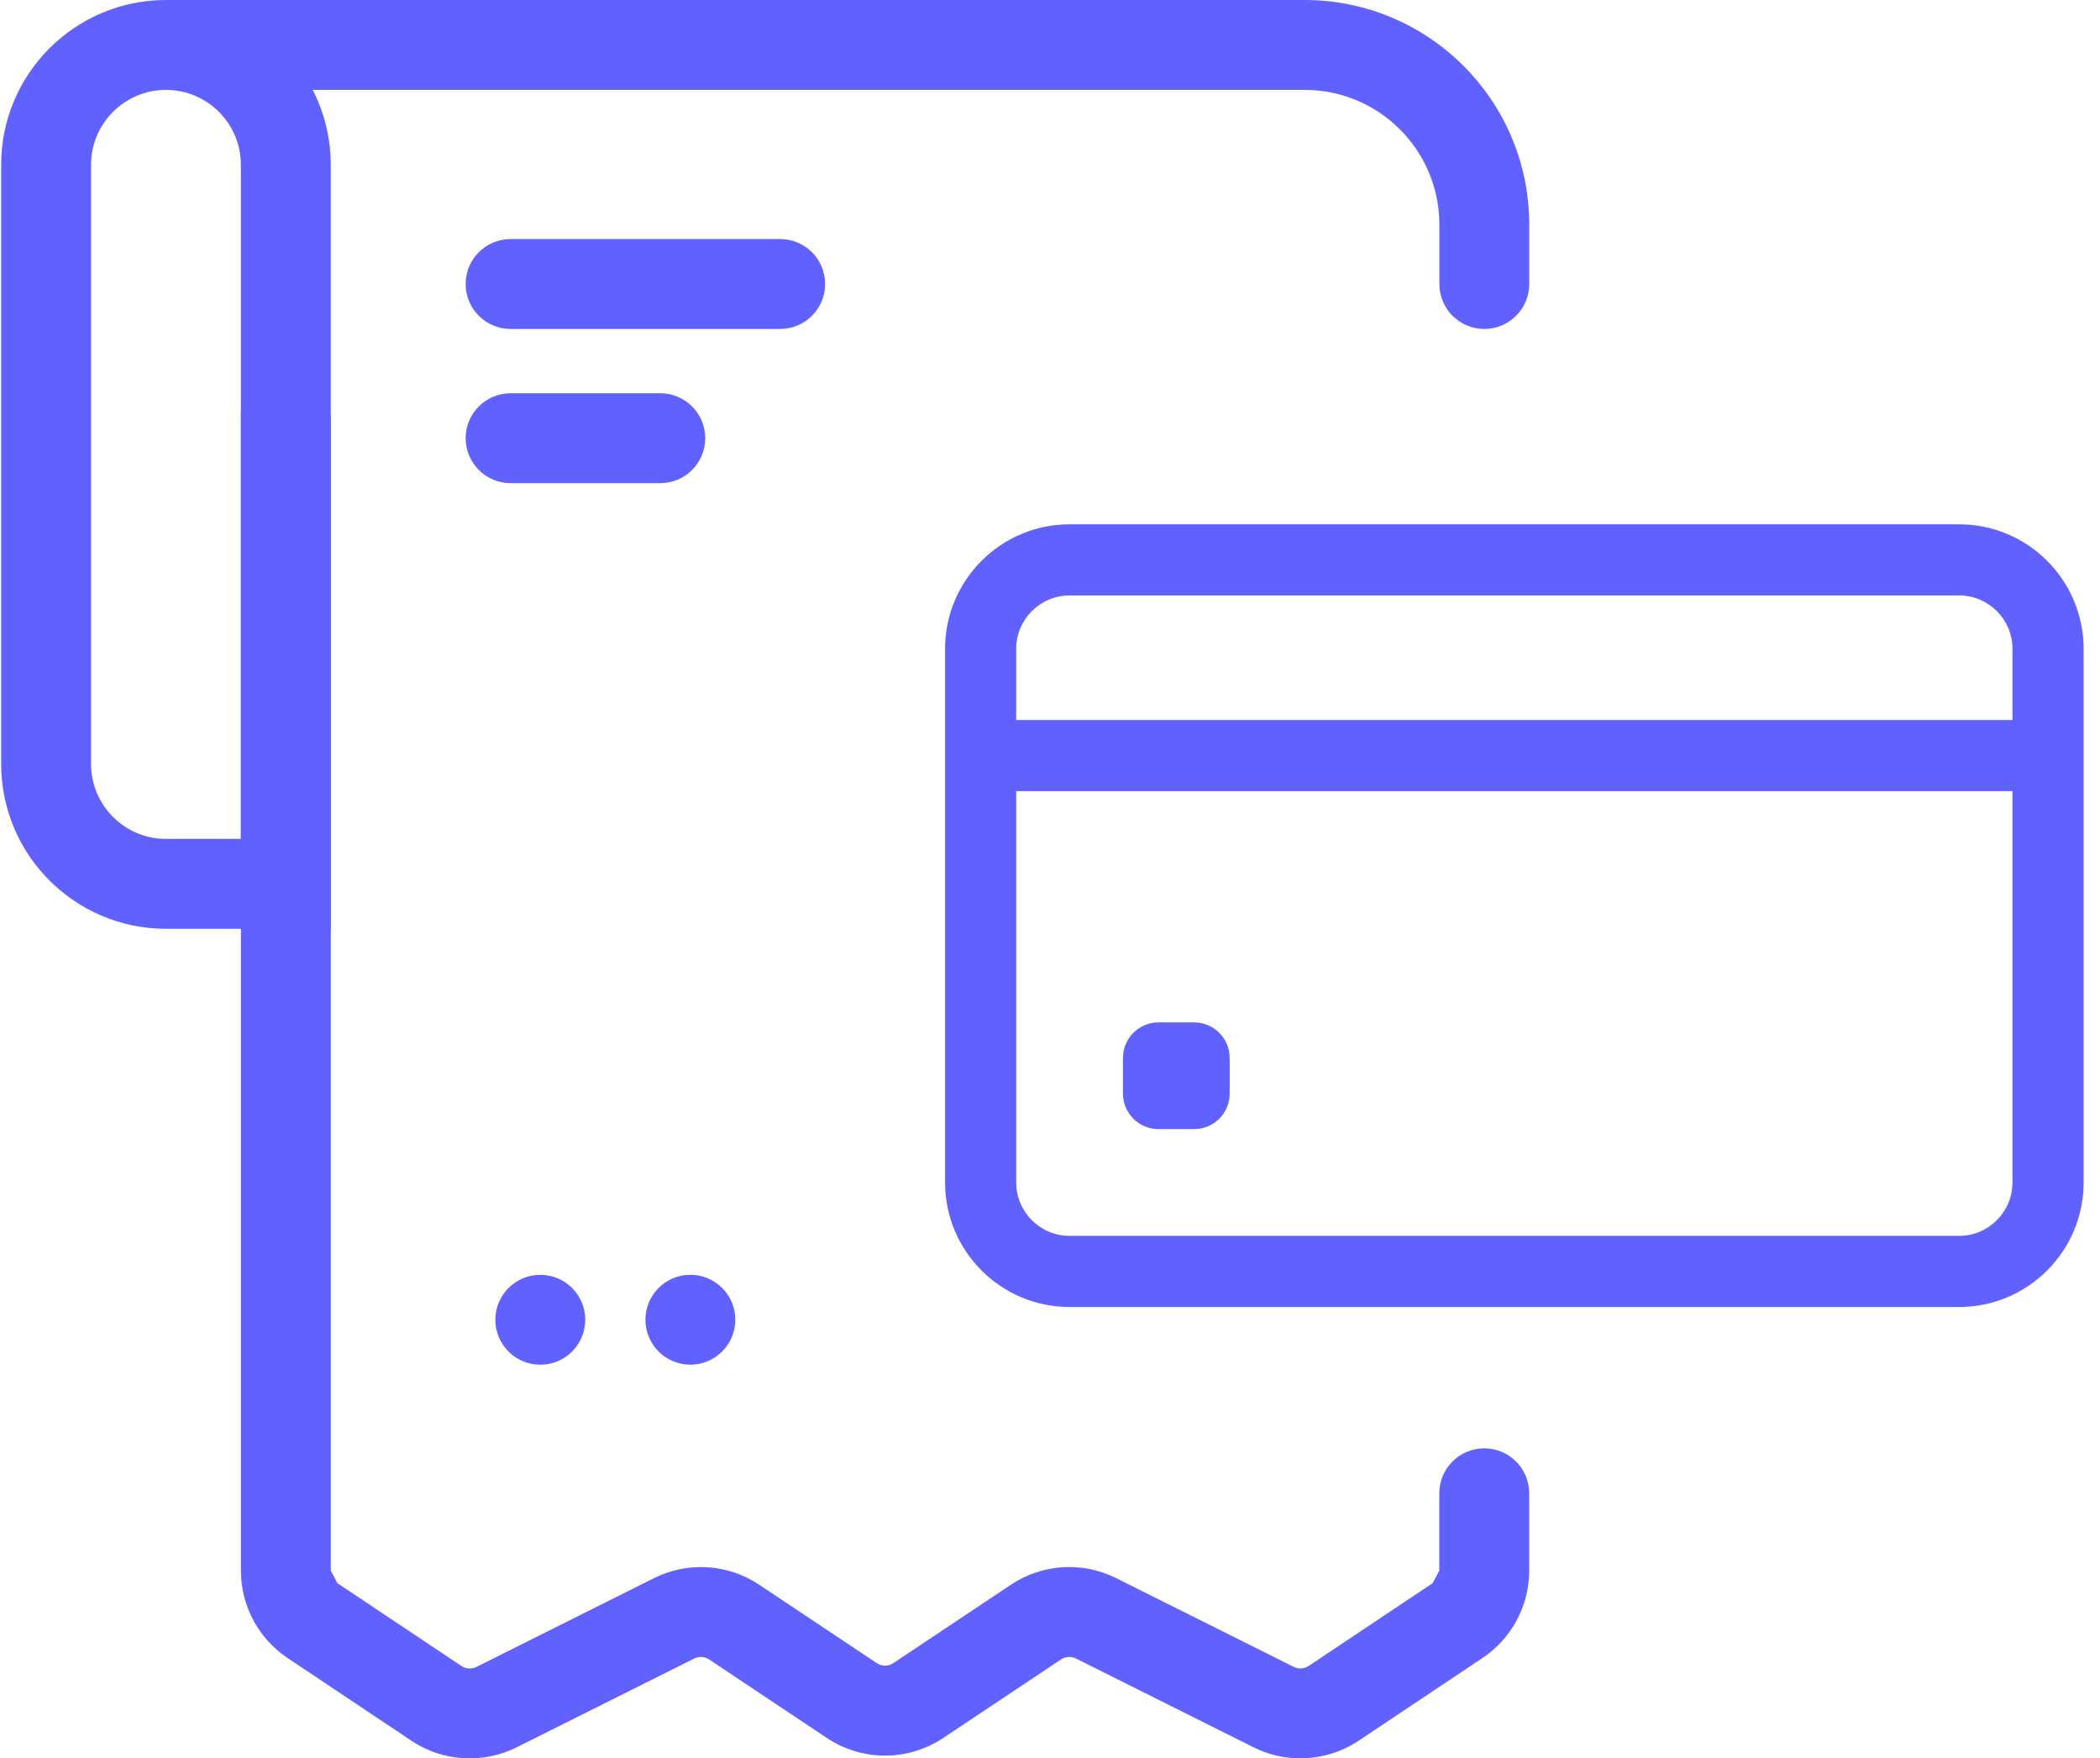 <svg width="123" height="103" viewBox="0 0 123 103" fill="none" xmlns="http://www.w3.org/2000/svg">
<path d="M31.647 79.939C33.101 79.939 34.279 78.76 34.279 77.306C34.279 75.852 33.101 74.674 31.647 74.674C30.193 74.674 29.014 75.852 29.014 77.306C29.014 78.76 30.193 79.939 31.647 79.939Z" fill="#6161FF"/>
<path d="M40.436 79.937C41.89 79.937 43.069 78.758 43.069 77.304C43.069 75.85 41.89 74.672 40.436 74.672C38.982 74.672 37.804 75.85 37.804 77.304C37.804 78.758 38.982 79.937 40.436 79.937Z" fill="#6161FF"/>
<path d="M45.697 14.004H29.906C28.452 14.004 27.273 15.182 27.273 16.636C27.273 18.09 28.452 19.269 29.906 19.269H45.697C47.151 19.269 48.329 18.09 48.329 16.636C48.329 15.182 47.151 14.004 45.697 14.004Z" fill="#6161FF"/>
<path d="M38.674 23.035H29.907C28.453 23.035 27.274 24.214 27.274 25.668C27.274 27.121 28.453 28.3 29.907 28.3H38.674C40.128 28.3 41.307 27.121 41.307 25.668C41.307 24.214 40.128 23.035 38.674 23.035Z" fill="#6161FF"/>
<path d="M76.166 102.997C75.229 102.997 74.289 102.783 73.425 102.351L63.022 97.149C62.741 97.009 62.404 97.03 62.141 97.206L55.247 101.803C53.184 103.179 50.495 103.179 48.431 101.803L41.538 97.206C41.278 97.03 40.944 97.012 40.664 97.149L30.26 102.351C28.288 103.337 25.933 103.19 24.097 101.965L16.842 97.118C15.136 95.977 14.111 94.061 14.111 92.007V24.287H19.376V92.007L19.766 92.737L27.024 97.585C27.287 97.76 27.621 97.781 27.905 97.641L38.309 92.439C40.281 91.453 42.626 91.6 44.461 92.822L51.351 97.416C51.646 97.613 52.032 97.613 52.327 97.416L59.217 92.822C61.053 91.597 63.401 91.453 65.373 92.439L75.773 97.637C76.054 97.778 76.391 97.757 76.654 97.581L83.913 92.734L84.302 92.004V87.469C84.302 86.016 85.482 84.837 86.935 84.837C88.388 84.837 89.567 86.016 89.567 87.469V92.004C89.567 94.057 88.542 95.974 86.837 97.114L79.582 101.961C78.553 102.646 77.36 102.993 76.163 102.993L76.166 102.997Z" fill="#6161FF"/>
<path d="M86.939 19.269C85.486 19.269 84.306 18.09 84.306 16.637V13.162C84.306 8.799 80.772 5.265 76.409 5.265H9.721V0H76.409C83.678 0 89.571 5.893 89.571 13.162V16.637C89.571 18.09 88.392 19.269 86.939 19.269Z" fill="#6161FF"/>
<path d="M19.373 54.404H9.72C4.396 54.404 0.068 50.076 0.068 44.751V9.652C0.068 4.328 4.396 0 9.72 0C15.045 0 19.373 4.328 19.373 9.652V54.404ZM9.72 5.265C7.302 5.265 5.333 7.234 5.333 9.652V44.751C5.333 47.17 7.302 49.139 9.72 49.139H14.108V9.652C14.108 7.234 12.139 5.265 9.72 5.265Z" fill="#6161FF"/>
<path d="M114.747 30.711H62.647C58.625 30.711 55.353 33.983 55.353 38.005V69.265C55.353 73.287 58.625 76.559 62.647 76.559H114.747C118.769 76.559 122.041 73.287 122.041 69.265V38.005C122.041 33.983 118.769 30.711 114.747 30.711ZM62.647 34.879H114.747C116.471 34.879 117.873 36.281 117.873 38.005V42.173H59.521V38.005C59.521 36.281 60.923 34.879 62.647 34.879ZM114.747 72.391H62.647C60.923 72.391 59.521 70.989 59.521 69.265V46.341H117.873V69.265C117.873 70.989 116.471 72.391 114.747 72.391Z" fill="#6161FF"/>
<path d="M69.941 66.139H67.857C66.706 66.139 65.773 65.206 65.773 64.055V61.971C65.773 60.82 66.706 59.887 67.857 59.887H69.941C71.092 59.887 72.025 60.82 72.025 61.971V64.055C72.025 65.206 71.092 66.139 69.941 66.139Z" fill="#6161FF"/>
</svg>
